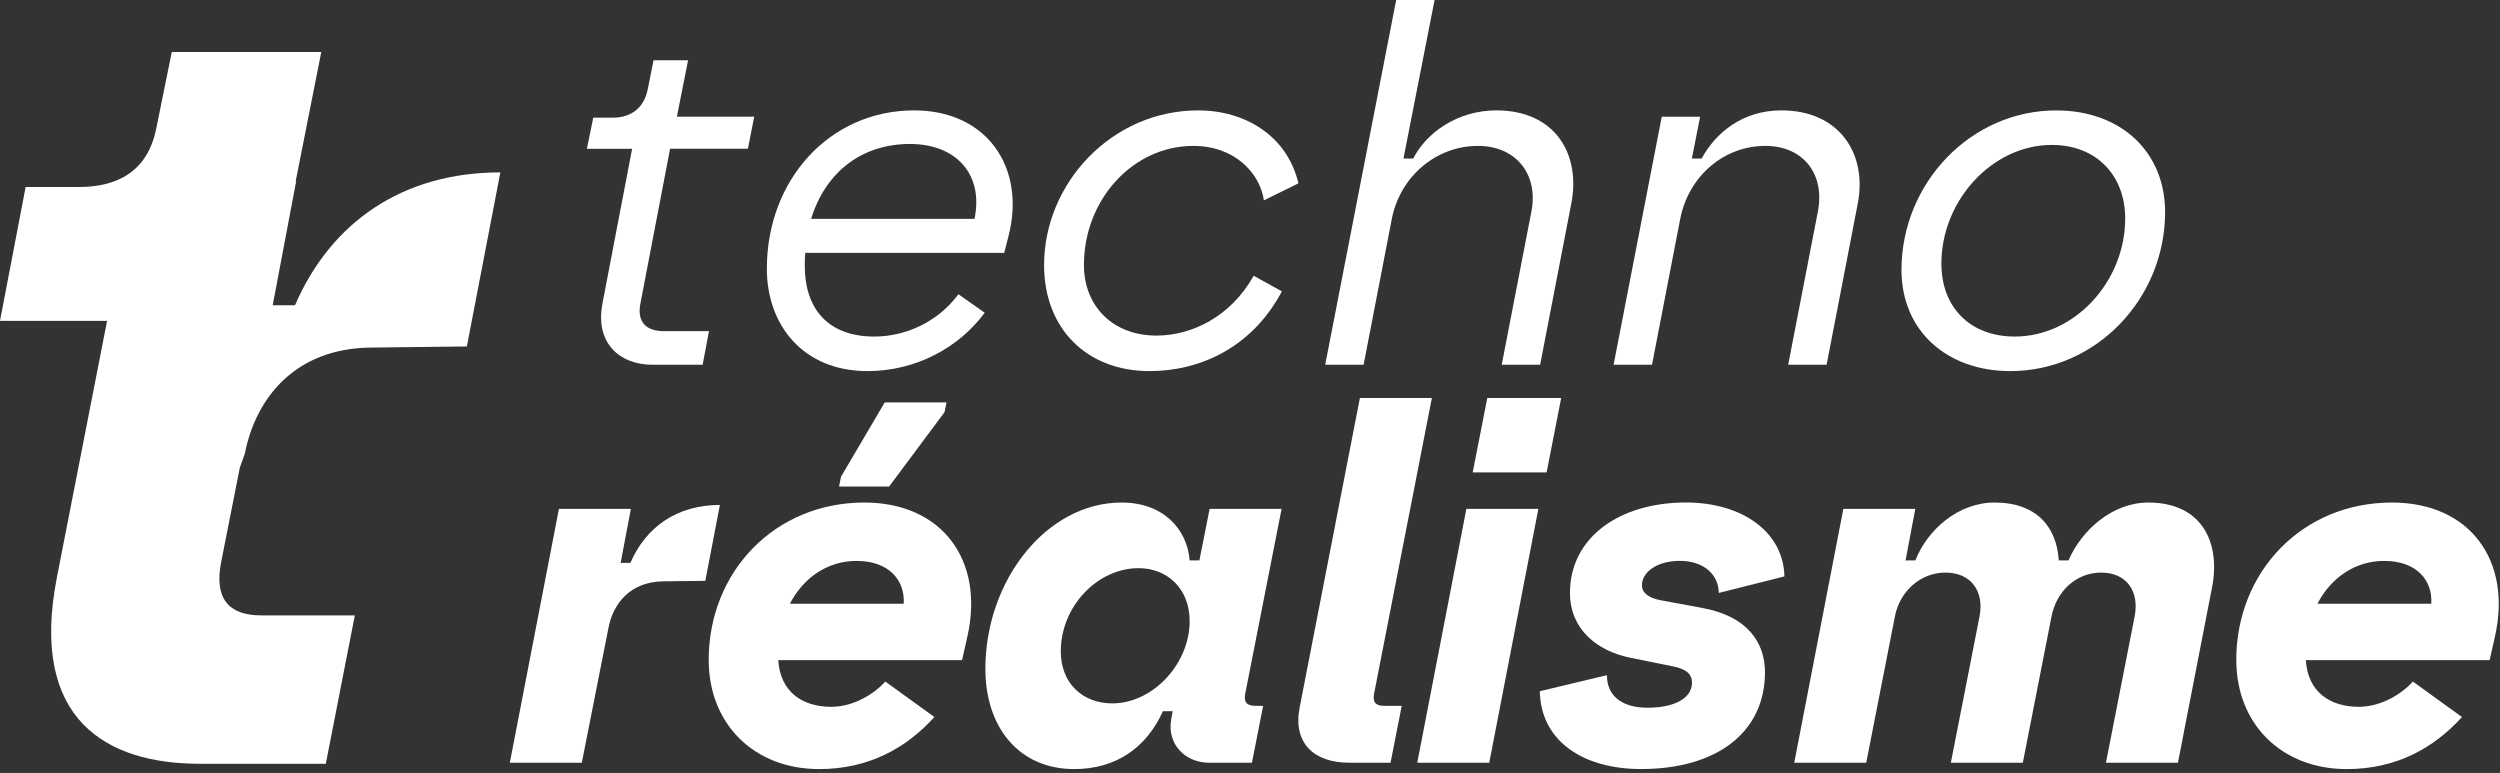 <svg width="621" height="192" viewBox="0 0 621 192" fill="none" xmlns="http://www.w3.org/2000/svg">
<rect x="0" y="0" width="621" height="192" fill="#333333" stroke="none"/>
<path d="M138.83 126.4H156.71L154.17 139.81H156.59C160.46 130.87 168.19 125.43 178.82 125.43L175.2 144.28L164.69 144.4C156.72 144.52 152.37 149.72 151.16 155.88L144.52 189.46H126.64L138.84 126.4H138.83Z" fill="white"/>
<path d="M176.04 163.97C176.04 141.98 192.47 124.83 214.7 124.83C234.15 124.83 244.54 139.33 240.31 158.05L238.98 163.97H193.32C193.8 171.82 199.24 175.57 206.49 175.57C212.29 175.57 217.48 172.07 219.9 169.29L232.1 178.11C225.09 185.84 215.79 191.04 203.47 191.04C187.4 191.04 176.05 179.93 176.05 163.98L176.04 163.97ZM224.48 149.96C224.84 144.16 220.86 139.33 212.76 139.33C205.63 139.33 199.59 143.44 196.21 149.96H224.48ZM208.9 118.43L219.77 99.95H235.11L234.63 102.37L220.86 120.85H208.42L208.9 118.43Z" fill="white"/>
<path d="M244.77 166.14C244.77 144.15 259.99 124.83 278.6 124.83C288.99 124.83 294.91 131.47 295.51 139.21H297.93L300.47 126.4H318.35L309.29 172.43C308.93 174.48 309.77 175.33 311.83 175.33H313.76L310.98 189.46H300.35C294.31 189.46 289.84 184.75 290.93 178.71L291.29 176.66H288.87C284.88 185.6 277.27 191.04 266.88 191.04C252.87 191.04 244.77 180.41 244.77 166.15V166.14ZM276.3 174.72C286.33 174.72 295.51 164.93 295.51 154.3C295.51 146.21 289.95 141.13 282.83 141.13C272.56 141.13 263.5 150.67 263.5 161.79C263.5 169.64 268.82 174.72 276.31 174.72H276.3Z" fill="white"/>
<path d="M355.68 98.86L341.3 172.43C340.94 174.48 341.78 175.33 343.84 175.33H348.19L345.41 189.46H335.14C326.44 189.46 321.13 184.63 322.82 175.81L337.8 98.86H355.68Z" fill="white"/>
<path d="M364.25 126.4H382.13L369.93 189.46H352.05L364.25 126.4ZM369.44 98.86H387.8L384.18 117.34H365.82L369.44 98.86Z" fill="white"/>
<path d="M382.49 171.7L399.16 167.71C399.16 173.51 403.75 175.8 409.19 175.8C416.08 175.8 420.3 173.38 420.3 169.52C420.3 167.83 419.33 166.26 415.59 165.53L404.84 163.36C396.75 161.67 389.98 156.35 389.98 147.29C389.98 133.4 402.42 124.82 418.73 124.82C432.86 124.82 443.01 132.19 443.25 143.18L426.94 147.29C426.94 142.94 423.44 139.32 417.28 139.32C411.6 139.32 407.86 142.1 407.86 145.36C407.86 147.17 409.31 148.5 412.57 149.11L422.96 151.04C434.07 153.09 438.42 159.62 438.42 166.99C438.42 181.73 426.7 191.03 407.62 191.03C393.49 191.03 382.73 184.27 382.49 171.7Z" fill="white"/>
<path d="M457.88 126.4H475.76L473.34 139.21H475.76C478.78 131.6 486.39 124.83 495.45 124.83C506.08 124.83 510.91 131.11 511.4 139.21H513.82C517.08 131.6 524.81 124.83 533.63 124.83C547.16 124.83 551.63 134.98 549.46 145.97L541 189.46H523.12L530.25 153.1C531.46 146.82 528.2 142.23 521.92 142.23C515.64 142.23 510.81 146.94 509.6 153.1L502.47 189.46H484.59L491.72 153.1C492.93 146.82 489.55 142.23 483.26 142.23C476.97 142.23 471.9 146.94 470.7 153.1L463.57 189.46H445.69L457.89 126.4H457.88Z" fill="white"/>
<path d="M555.49 163.97C555.49 141.98 571.92 124.83 594.15 124.83C613.6 124.83 623.99 139.33 619.76 158.05L618.43 163.97H572.77C573.25 171.82 578.69 175.57 585.94 175.57C591.74 175.57 596.93 172.07 599.35 169.29L611.55 178.11C604.54 185.84 595.24 191.04 582.92 191.04C566.85 191.04 555.5 179.93 555.5 163.98L555.49 163.97ZM603.93 149.96C604.29 144.16 600.31 139.33 592.21 139.33C585.08 139.33 579.04 143.44 575.66 149.96H603.93Z" fill="white"/>
<path d="M73.28 75.83H67.74L73.56 45.06H73.44L79.81 12.91H42.67L38.79 32.04C36.57 42.85 28.81 46.45 19.67 46.45H6.37L0 79.7H26.6L14.13 143.44C7.2 178.92 26.6 189.72 49.61 189.72H80.93L88.14 152.86H64.86C56.83 152.86 53.22 148.7 54.89 139.84L59.58 116.14L60.82 112.67C63.59 98.54 73.57 86.62 91.86 86.34L115.97 86.06L124.29 42.82C99.9 42.82 82.16 55.29 73.29 75.8L73.28 75.83Z" fill="white"/>
<path d="M149.65 75.38L157.02 36.96H145.79L147.36 29.23H152.19C157.14 29.23 160.04 26.45 160.89 22.22L162.34 14.97H170.92L168.14 28.98H187.35L185.78 36.95H166.45L159.08 75.37C158.11 80.32 160.89 82.26 164.88 82.26H176.11L174.54 90.6H161.98C154.13 90.6 147.73 85.41 149.66 75.38H149.65Z" fill="white"/>
<path d="M190.49 66.68C190.49 44.81 205.95 27.42 227.09 27.42C245.09 27.42 254.87 41.55 250.53 58.59L249.44 62.82H200.03C199.91 63.91 199.91 64.99 199.91 66.08C199.91 76.59 205.59 83.6 217.18 83.6C224.67 83.6 232.76 80.22 238.08 73.09L244.6 77.68C238.2 86.38 227.45 92.18 215.49 92.18C199.54 92.18 190.48 80.82 190.48 66.69L190.49 66.68ZM242.07 54.36C244.37 43.25 237.48 35.76 226 35.76C214.52 35.76 205.22 42.28 201.48 54.36H242.07Z" fill="white"/>
<path d="M259.35 65.84C259.35 45.55 276.14 27.42 297.64 27.42C309.24 27.42 319.75 33.7 322.53 45.54L313.95 49.77C312.98 43.01 306.7 36.24 296.43 36.24C281.45 36.24 269.25 49.53 269.25 65.84C269.25 76.11 276.5 83.36 287.25 83.36C296.07 83.36 305.73 78.65 311.41 68.5L318.42 72.37C310.93 86.5 297.88 92.18 285.56 92.18C269.86 92.18 259.35 81.55 259.35 65.85V65.84Z" fill="white"/>
<path d="M346.81 0H356.35L348.62 39.38H351.04C354.3 32.98 362.03 27.42 371.7 27.42C386.32 27.42 392.72 38.29 390.3 50.61L382.57 90.6H373.03L380.4 52.55C382.21 43.25 376.53 36.24 367.11 36.24C356.72 36.24 347.78 43.85 345.73 54.36L338.72 90.6H329.18L346.81 0Z" fill="white"/>
<path d="M412.77 28.99H422.31L420.26 39.38H422.68C426.18 32.98 432.83 27.42 442.49 27.42C456.99 27.42 463.87 38.29 461.46 50.61L453.73 90.6H444.19L451.56 52.55C453.37 43.25 447.94 36.24 438.51 36.24C428.12 36.24 419.42 43.85 417.37 54.36L410.36 90.6H400.82L412.78 28.99H412.77Z" fill="white"/>
<path d="M472.33 67.05C472.33 45.55 489.48 27.43 510.75 27.43C526.94 27.43 537.81 37.82 537.81 52.68C537.81 74.18 520.66 92.18 499.39 92.18C483.56 92.18 472.33 82.15 472.33 67.05ZM500.48 83.6C515.34 83.6 527.9 69.95 527.9 54.24C527.9 43.73 520.89 36 509.66 36C494.92 36 482.24 49.77 482.24 65.48C482.24 76.23 489.25 83.6 500.48 83.6Z" fill="white"/>
</svg>
